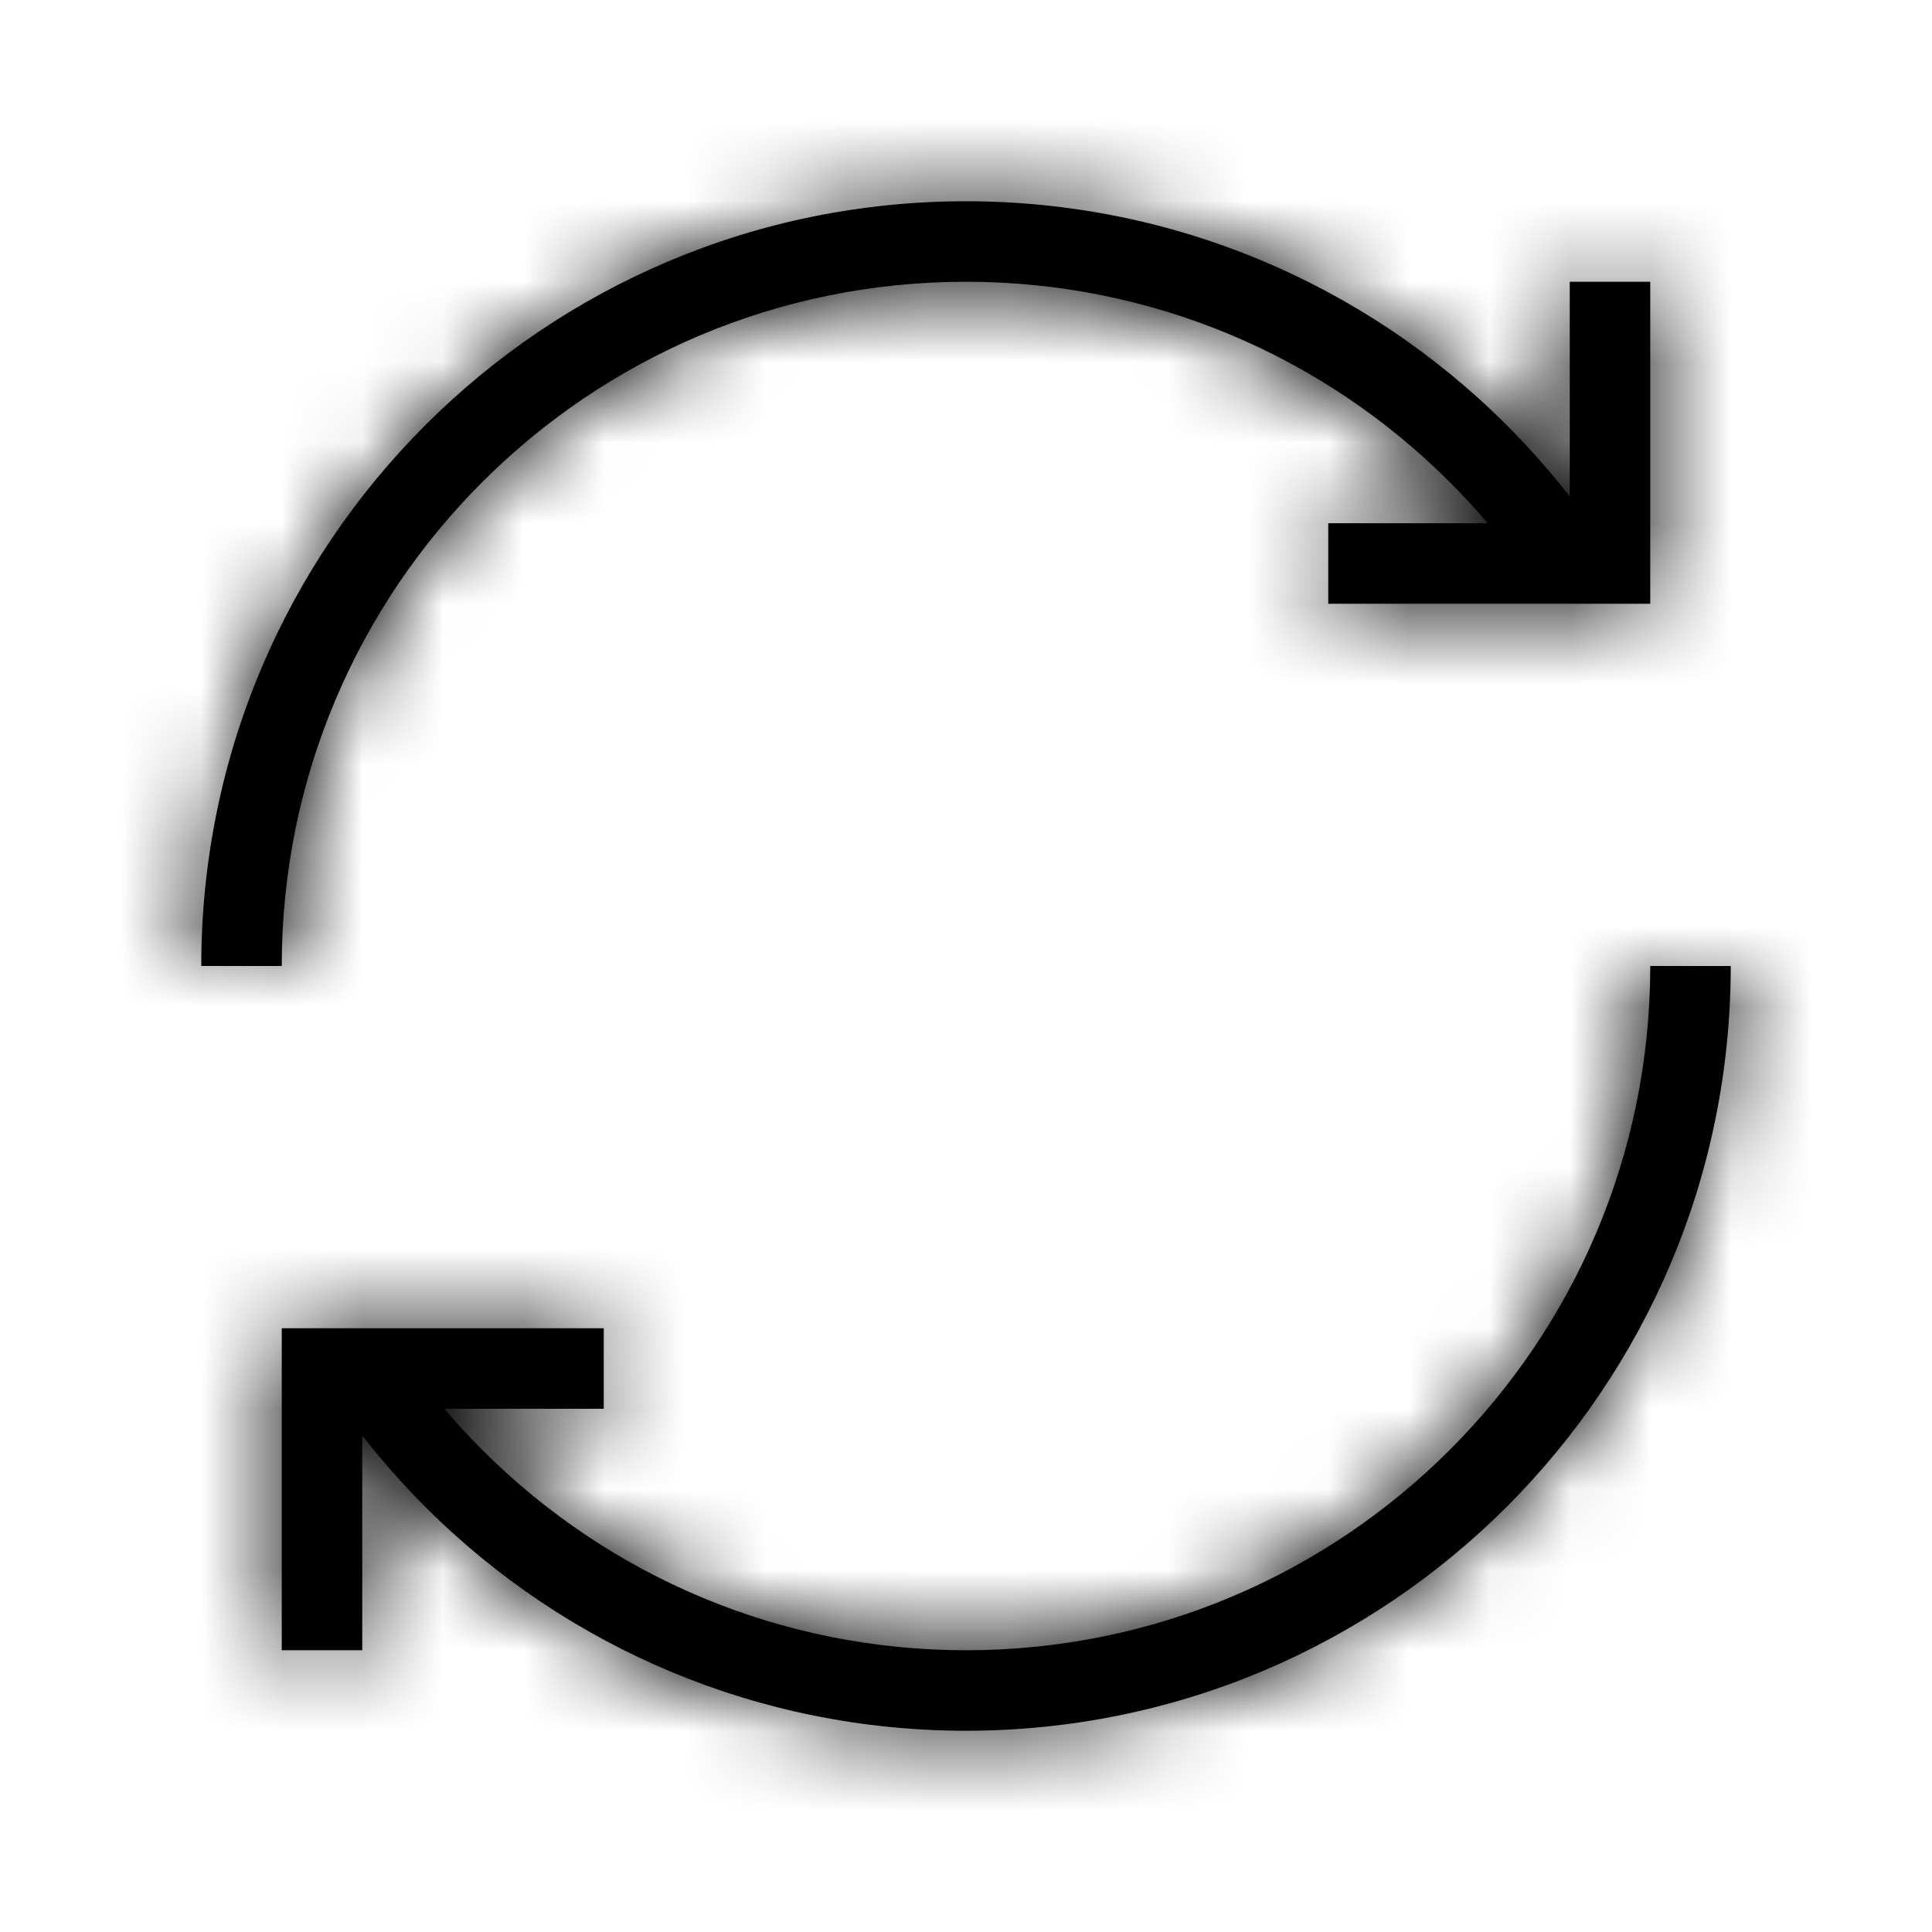 <?xml version="1.0" encoding="UTF-8"?>
<svg width="24px" height="24px" viewBox="0 0 24 24" version="1.1" xmlns="http://www.w3.org/2000/svg" xmlns:xlink="http://www.w3.org/1999/xlink">
    <!-- Generator: sketchtool 54.1 (76490) - https://sketchapp.com -->
    <title>8ad60e2d-a45c-4d9d-9480-c90bc3258350@1.00x</title>
    <desc>Created with sketchtool.</desc>
    <defs>
        <path d="M4.5,17.832 L4.5,20.5 L3.5,20.5 L3.5,17.5 L3.5,16.5 L7.5,16.5 L7.5,17.5 L5.519,17.5 C5.669,17.676 5.826,17.847 5.99,18.01 C7.574,19.595 9.715,20.5 12,20.5 C16.694,20.5 20.5,16.694 20.5,12 L21.5,12 C21.5,17.247 17.247,21.5 12,21.5 C9.447,21.5 7.052,20.487 5.282,18.718 C5.004,18.439 4.742,18.143 4.5,17.832 Z M19.5,6.168 L19.5,3.5 L20.5,3.5 L20.5,6.5 L20.5,7.5 L16.5,7.5 L16.5,6.5 L18.481,6.5 C18.331,6.324 18.174,6.153 18.01,5.99 C16.426,4.405 14.285,3.5 12,3.5 C7.306,3.5 3.5,7.306 3.5,12 L2.5,12 C2.5,6.753 6.753,2.5 12,2.5 C14.553,2.5 16.948,3.513 18.718,5.282 C18.996,5.561 19.258,5.857 19.5,6.168 Z" id="path-1"></path>
    </defs>
    <g id="Symbols" stroke="none" stroke-width="1" fill="none" fill-rule="evenodd">
        <g id="Icons-/-Notifications-/-24-/-Update">
            <mask id="mask-2" fill="white">
                <use xlink:href="#path-1"></use>
            </mask>
            <use id="Combined-Shape" fill="#000000" fill-rule="nonzero" xlink:href="#path-1"></use>
            <g id="Colors-/-Black" mask="url(#mask-2)" fill="#000000">
                <rect id="Rectangle" x="0" y="0" width="24" height="24"></rect>
            </g>
        </g>
    </g>
</svg>